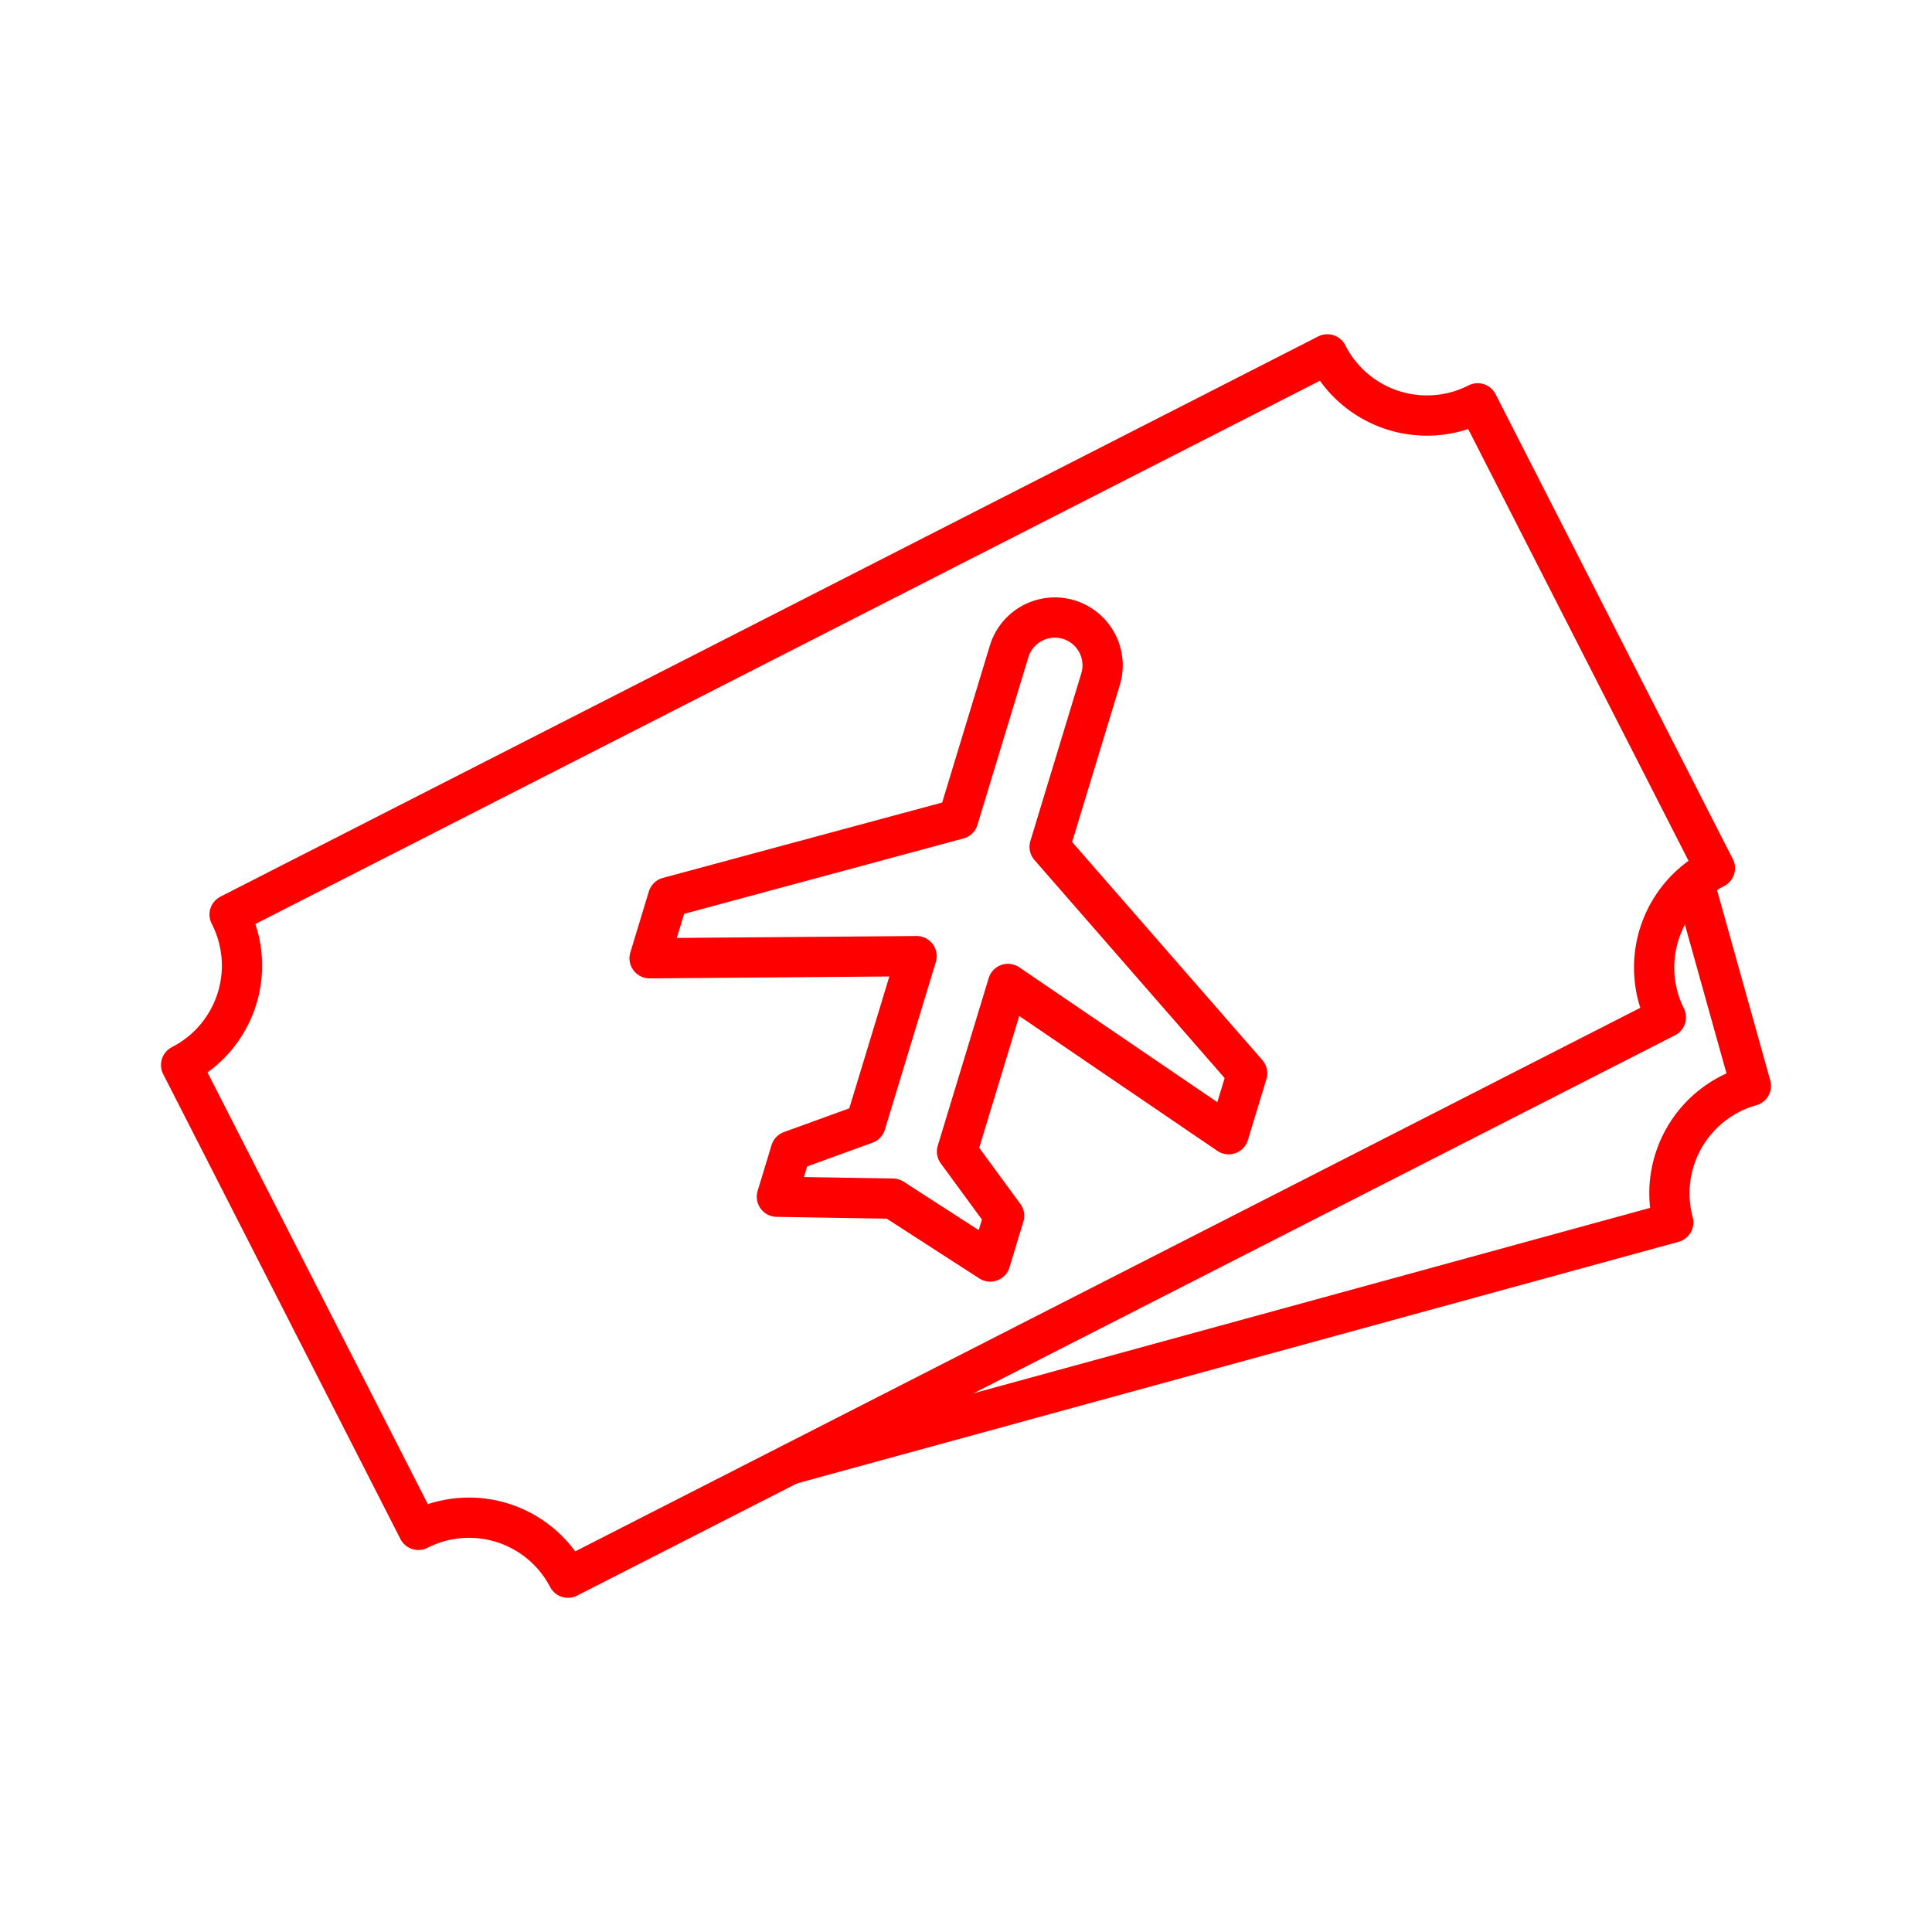 <svg xmlns="http://www.w3.org/2000/svg" viewBox="0 0 48 48"><defs><style>.a{fill:none;stroke:#ff0000;stroke-linecap:round;stroke-linejoin:round;}</style></defs><path class="a" d="M5.705,22.722l.001.002.001.002.001.002.001.002.001.002A2.773,2.773,0,0,1,4.5,26.46l0,0,5.894,11.549a2.773,2.773,0,0,1,3.717,1.188L41.388,25.276a2.773,2.773,0,0,1,1.218-3.706L36.712,10.021a2.773,2.773,0,0,1-3.73-1.209l0,0-.004-.008Z"/><path class="a" d="M19.654,36.377l21.918-6.007A2.773,2.773,0,0,1,43.5,26.978l-1.374-4.915"/><path class="a" d="M30.525,28.179l.46-1.514-4.907-5.626,1.265-4.164a1.187,1.187,0,1,0-2.272-.69l-1.265,4.164L16.599,22.294l-.46,1.514,6.633-.053L21.506,27.92l-1.859.676-.345,1.136,2.88.048,2.42,1.562.345-1.136L23.777,28.61l1.265-4.164Z"/></svg>